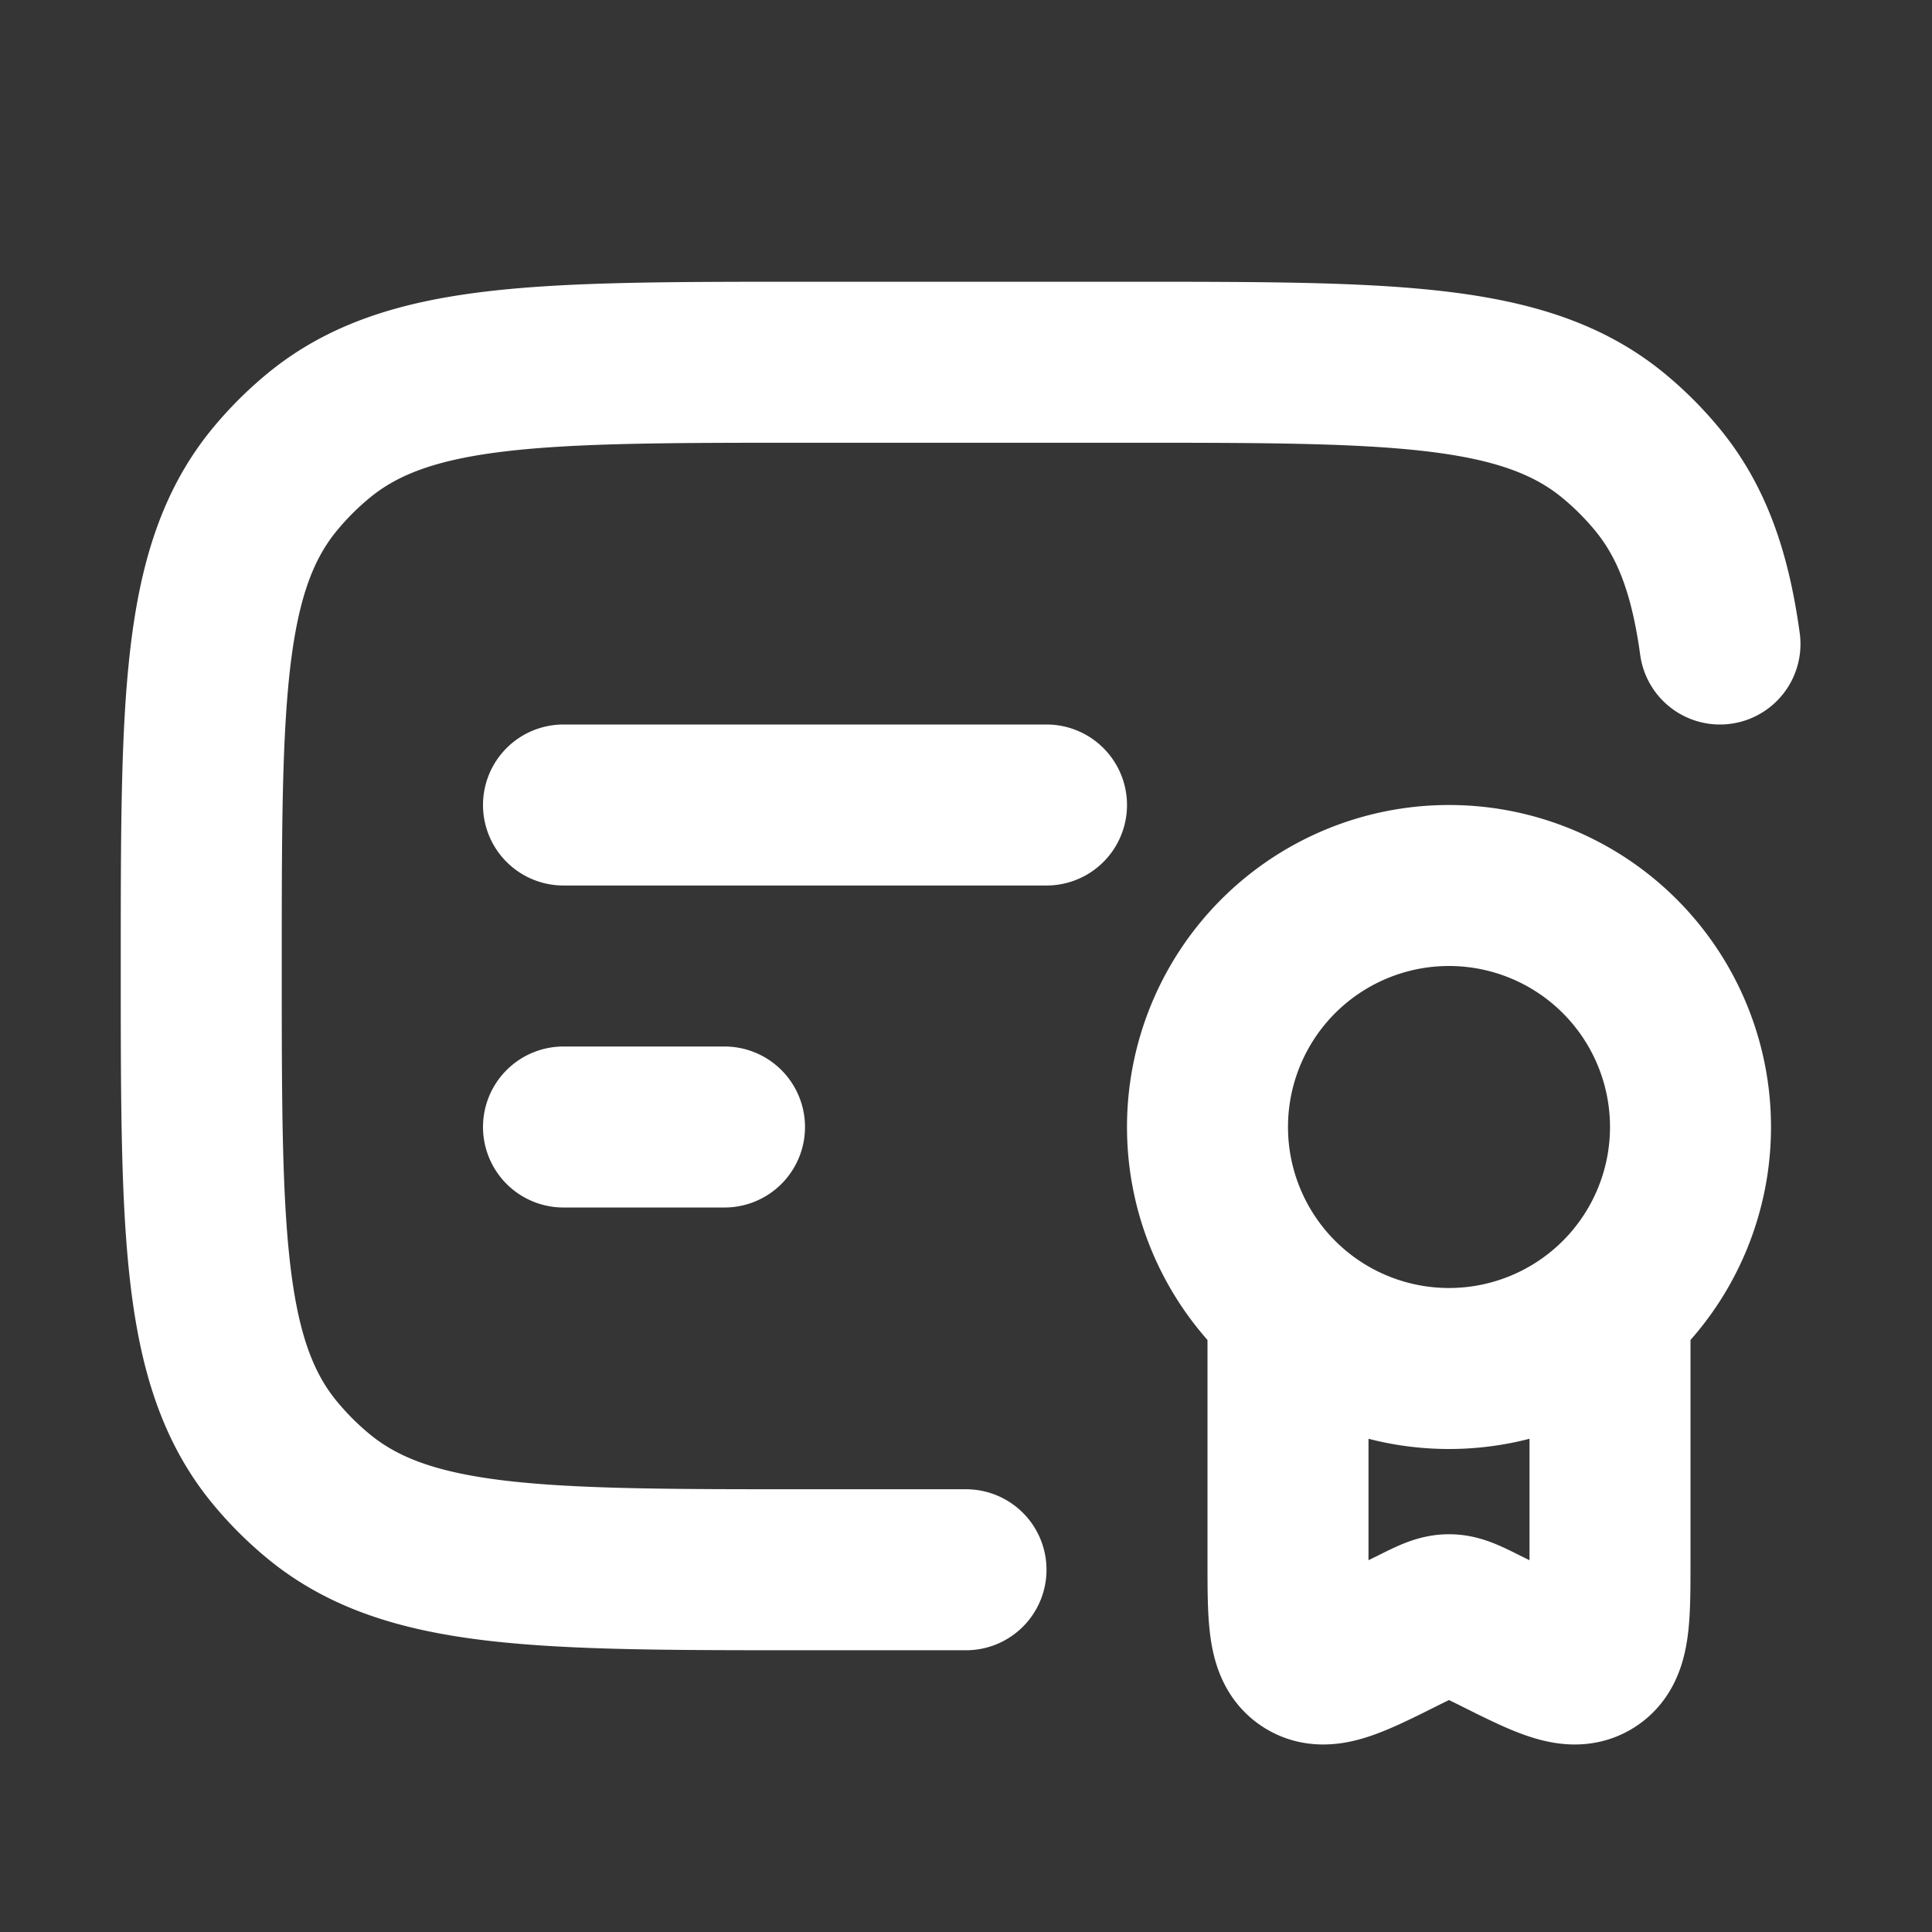<svg xmlns="http://www.w3.org/2000/svg" width="24" height="24" fill="none"><rect width="100%" height="100%" fill="#333333" stroke="none"/><path fill="#fff" fill-opacity=".01" d="M24 0v24H0V0z"/><path stroke="#FFFFFF" stroke-linecap="round" stroke-linejoin="round" stroke-width="2" d="M21.366 8c-.12-.876-.346-1.516-.774-2.038a4 4 0 0 0-.554-.554C18.93 4.5 17.288 4.5 14 4.5h-4c-3.287 0-4.931 0-6.038.908a4 4 0 0 0-.554.554C2.5 7.07 2.5 8.712 2.5 12c0 3.287 0 4.931.908 6.038a4 4 0 0 0 .554.554c1.107.908 2.75.908 6.038.908h2M7 10h6m-6 4h2m7 2.236v3.146c0 .725 0 1.088.237 1.234.237.147.562-.015 1.21-.34l.106-.052c.22-.11.329-.165.447-.165s.228.055.447.165l.106.052c.648.325.973.487 1.21.34.237-.146.237-.509.237-1.234v-3.146M21 14a3 3 0 1 1-6 0 3 3 0 0 1 6 0"/></svg>